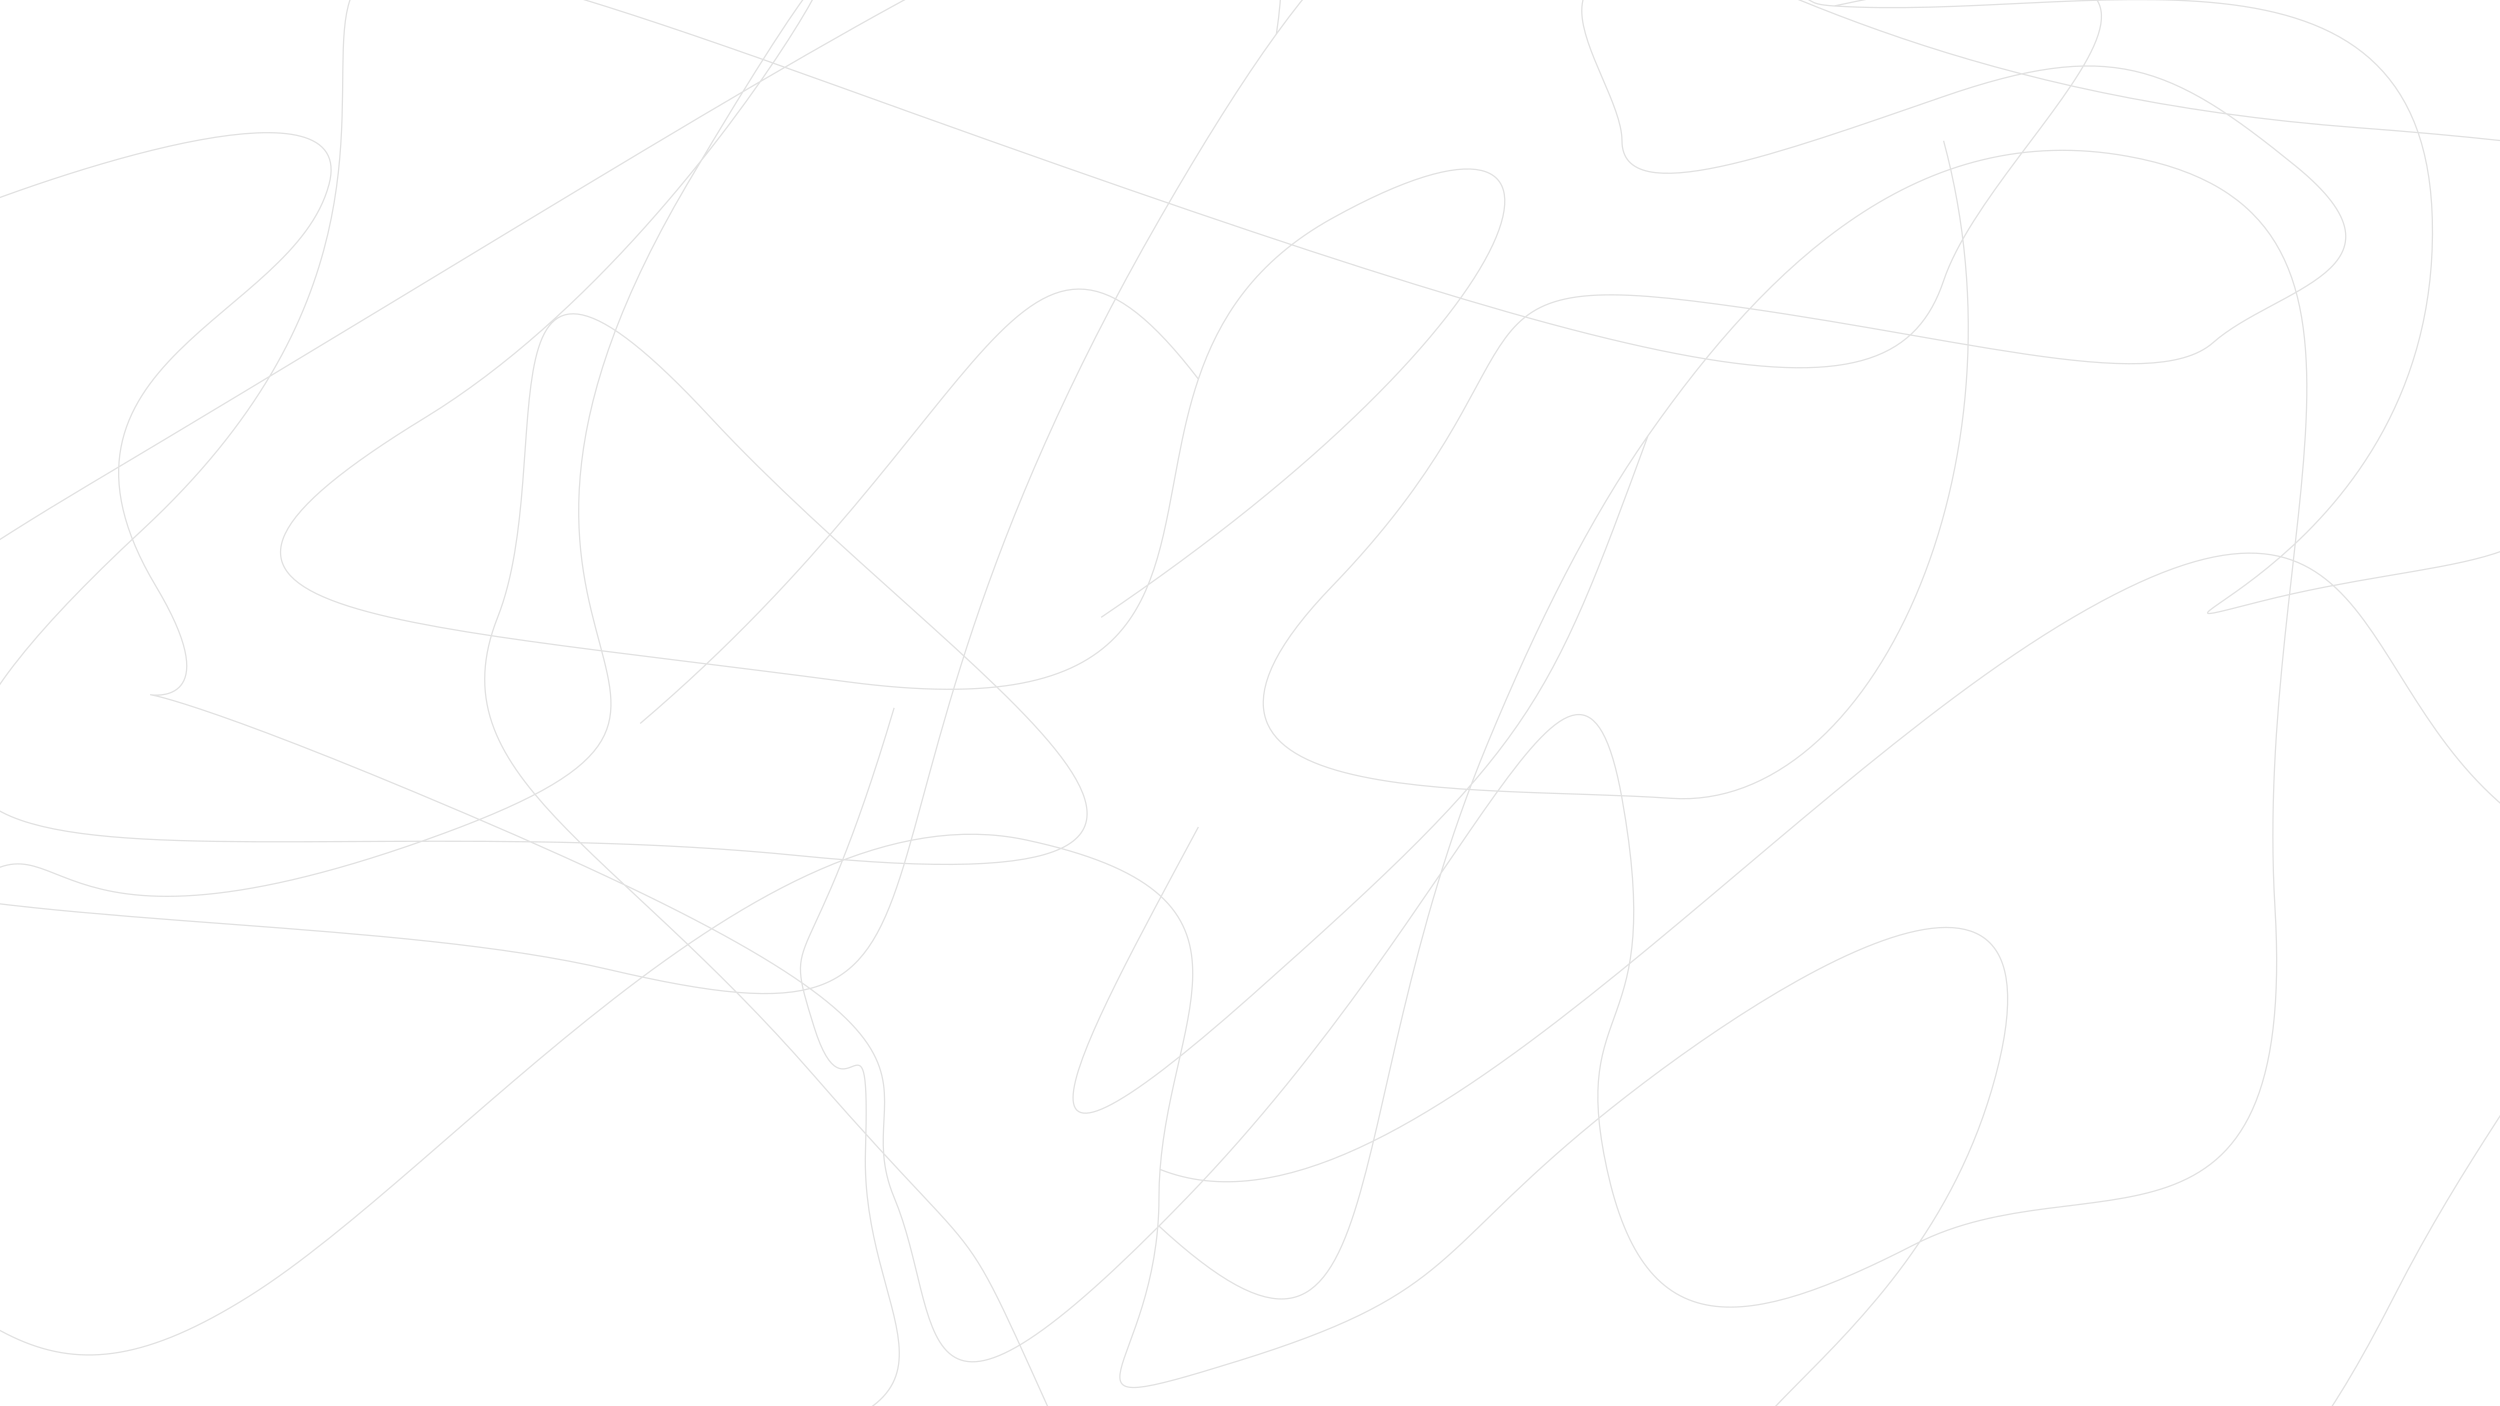 <svg width="1920" height="1080" viewBox="0 0 1920 1080" fill="none" xmlns="http://www.w3.org/2000/svg">
<path d="M-41.817 167.62C65.517 124.453 274.683 58.82 252.683 141.62C225.183 245.12 16.183 277.12 119.683 450.12C223.183 623.12 -71.817 441.62 358.183 625.12C788.183 808.62 646.683 824.12 686.683 919.62C725.328 1011.88 693.036 1139.15 890.088 941.62M890.088 941.62C897 934.691 904.194 927.363 911.683 919.62C1132.68 691.12 1211.68 423.62 1245.68 613.12C1279.68 802.62 1204.68 763.12 1234.18 898.12C1263.68 1033.12 1339.18 1023.12 1470.68 955.62C1602.18 888.12 1764.68 991.62 1747.18 697.12C1729.68 402.62 1867 162 1634 120C1475.86 91.493 1359.5 200.669 1265.68 334.62M890.088 941.62C1075.49 1112.62 1021.18 864.12 1142.18 571.62C1181.06 477.649 1221.27 398.024 1265.68 334.62M845.683 474.12C1188.18 243.12 1246.18 44.12 1023.18 167.62C963.64 200.596 936.001 244.872 920.354 291.12M890.918 898.12C900.282 774.053 982.163 686.755 788.183 645.12C583.183 601.12 346.683 898.12 191.183 995.62C35.683 1093.12 -9.817 1019.12 -154.817 898.12C-299.817 777.12 -123.317 770.62 -33.817 689.12C55.683 607.62 12.183 756.62 326.683 645.12C641.183 533.62 302.683 523.62 527.683 141.62C752.683 -240.38 577.183 167.62 326.683 320.62C76.183 473.62 276.683 474.12 650.683 523.62C880.809 554.078 884.339 459.028 904.95 352.62C908.892 332.269 913.458 311.503 920.354 291.12M890.918 898.12C890.386 905.168 890.088 912.336 890.088 919.62C890.088 1055.12 791.683 1094.62 951.183 1045.12C1110.68 995.62 1100.68 965.62 1214.18 870.12C1327.68 774.62 1594.68 593.12 1532.68 826.12C1470.68 1059.12 1241.68 1111.12 1369.18 1170.62C1496.68 1230.12 1522.68 1285.62 1616.18 1208.12C1709.68 1130.62 1729.18 1210.62 1838.68 995.62C1948.18 780.62 2059.18 726.62 1930.18 625.12C1801.18 523.62 1829.18 335.12 1592.18 474.12C1355.18 613.12 1071.15 970.12 890.918 898.12ZM491.683 555.62C768.183 320.62 780.025 108.12 920.354 291.12M920.354 635.12C828.183 806.62 743.758 957.62 961.183 764.62C1178.61 571.62 1188.18 545.62 1265.68 334.62M1492.68 108.12C1560.18 357.12 1437.38 623.771 1283.68 613.12C1129.99 602.469 854.184 625.12 1023.18 450.12C1192.18 275.12 1104.68 207.12 1299.68 231.12C1494.68 255.12 1652.18 305.12 1699.68 263.12C1747.18 221.12 1860.68 207.12 1763.18 127.62C1665.68 48.12 1620.18 30.12 1492.68 74.12C1365.18 118.12 1245.68 162.12 1245.68 108.12C1245.68 54.12 1122.18 -65.898 1369.18 -7.38C1397.6 -0.647 1384.07 3.001 1408.68 4.588M980.26 26.12C1181.27 -251.138 1219.93 53.931 1811.18 98.12C2480.18 148.12 1954.18 263.12 1966.18 352.62C1978.18 442.12 1876.68 426.12 1735.18 462.12C1593.68 498.12 1875.5 432.62 1868 167.62C1861.36 -66.891 1597.97 16.798 1408.68 4.588M980.26 26.12C953.828 62.578 924.59 109.106 890.918 167.62C601.183 671.12 789.683 820.12 467.683 744.62C145.683 669.12 -591.317 764.62 67.683 372.62C726.683 -19.38 1020.84 -238.88 980.26 26.12ZM686.683 543.62C621.183 764.62 599.683 707.12 625.183 788.62C650.683 870.12 668.683 755.12 664.683 884.12C660.683 1013.12 762.183 1074.62 589.183 1108.62C416.183 1142.62 390.183 1021.12 284.683 1146.62C179.183 1272.12 -81.317 1279.62 284.683 1325.62C650.683 1371.62 970.684 1443.12 845.683 1170.62C720.683 898.12 782.683 1007.12 625.183 826.12C467.683 645.12 334.183 595.62 382.183 474.12C430.183 352.62 357.274 117.62 545.683 320.62C734.092 523.62 1053.18 701.12 613.183 657.12C173.183 613.12 -248.317 739.12 109.683 406.62C467.683 74.12 -13.317 -170.88 643.183 66.12C1299.68 303.12 1453.18 333.12 1492.68 215.62C1532.18 98.12 1788.68 -76.944 1408.68 4.588" stroke="black" stroke-opacity="0.12"/>
</svg>
